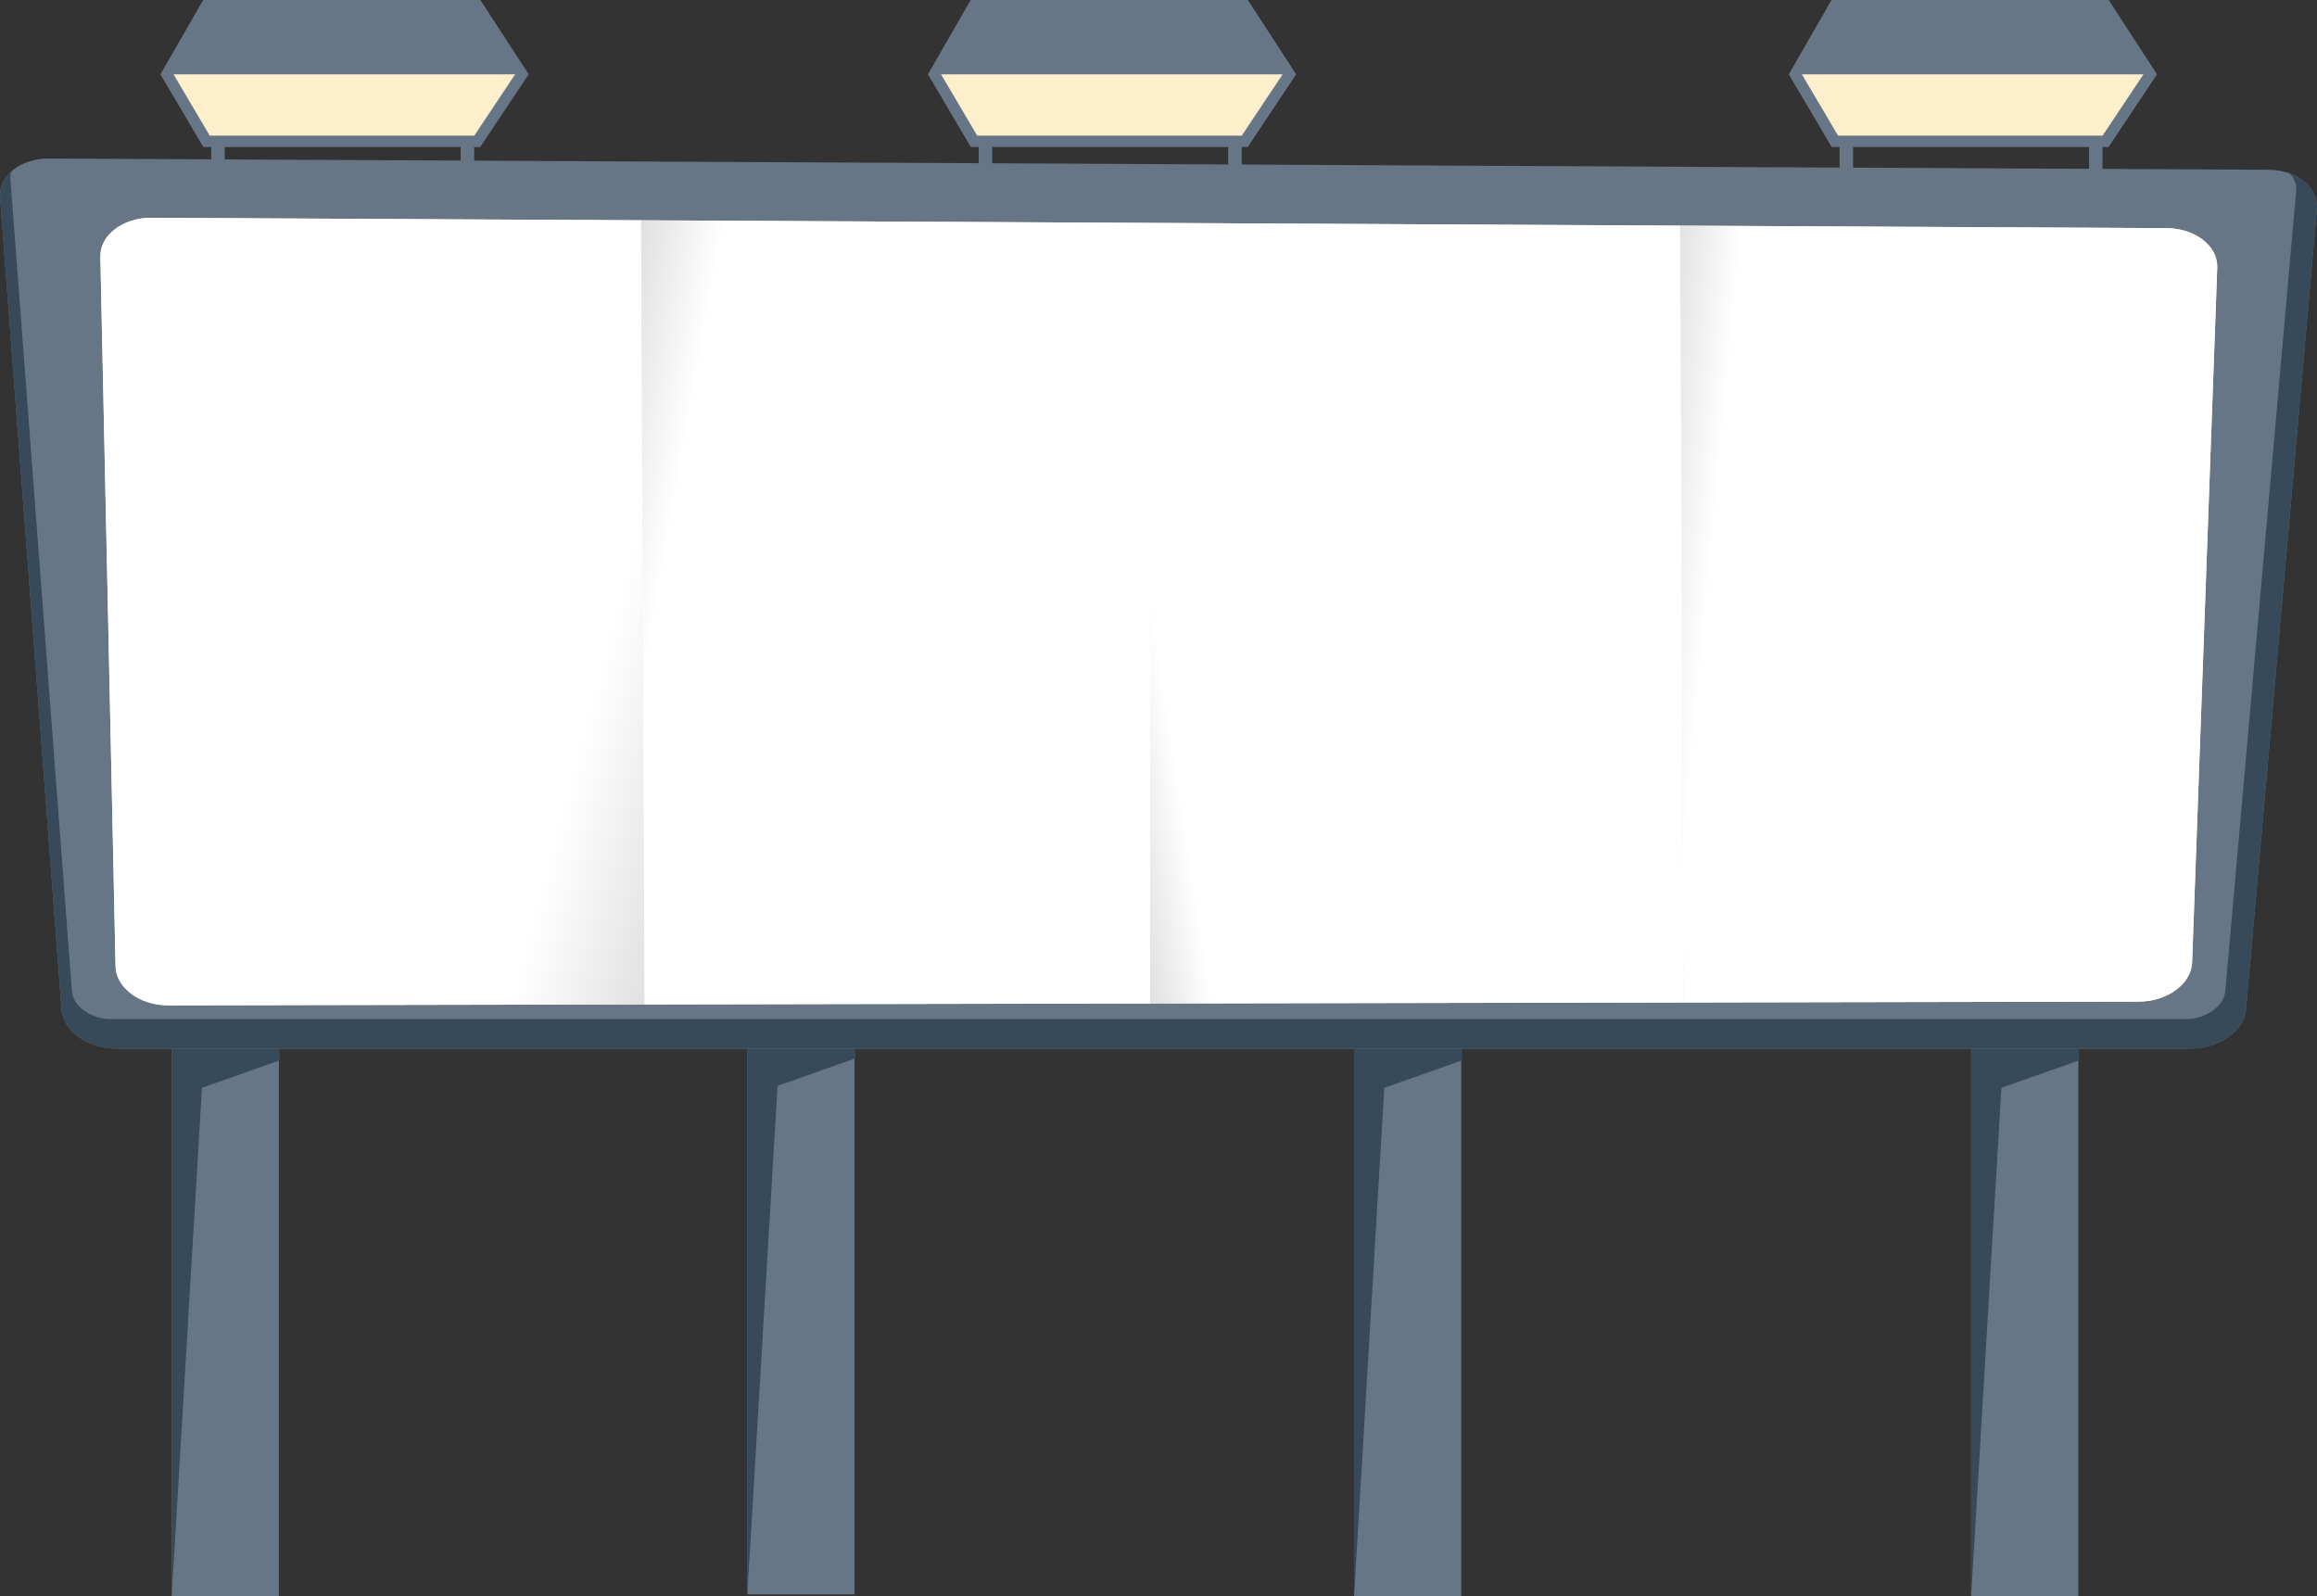 <svg xmlns="http://www.w3.org/2000/svg" xmlns:xlink="http://www.w3.org/1999/xlink" viewBox="0 0 494.046 340.379"><rect x="0" y="0" width="494.046" height="340.379" fill="#333333" stroke="none"/><defs><linearGradient id="a" x1="128.269" y1="142.214" x2="352.561" y2="202.522" gradientUnits="userSpaceOnUse"><stop offset="0" stop-color="#fff"/><stop offset="1"/></linearGradient><linearGradient id="b" x1="141.419" y1="122.012" x2="-2.707" y2="96.497" xlink:href="#a"/><linearGradient id="c" x1="364.268" y1="126.82" x2="243.599" y2="115.463" xlink:href="#a"/><linearGradient id="d" x1="247.122" y1="139.098" x2="138.569" y2="155.799" xlink:href="#a"/></defs><title>billboard-wide</title><g style="isolation:isolate"><line x1="164.509" y1="218.281" x2="187.362" y2="218.281" style="fill:#667686"/><line x1="300.147" y1="218.281" x2="323" y2="218.281" style="fill:#667686"/><line x1="431.363" y1="218.281" x2="454.215" y2="218.281" style="fill:#667686"/><rect x="36.611" y="218.281" width="22.852" height="122.098" style="fill:#667686"/><polygon points="59.649 226.088 43.063 231.942 36.611 340.379 36.611 218.281 59.464 218.281 59.649 226.088" style="fill:#374a59"/><rect x="159.349" y="217.863" width="22.852" height="122.098" style="fill:#667686"/><polygon points="182.387 225.67 165.8 231.524 159.349 339.961 159.349 217.863 182.201 217.863 182.387 225.67" style="fill:#374a59"/><rect x="288.721" y="218.281" width="22.852" height="122.098" style="fill:#667686"/><polygon points="311.758 226.088 295.172 231.942 288.721 340.379 288.721 218.281 311.572 218.281 311.758 226.088" style="fill:#374a59"/><rect x="420.305" y="218.281" width="22.852" height="122.098" style="fill:#667686"/><polygon points="443.342 226.088 426.756 231.942 420.305 340.379 420.305 218.281 443.156 218.281 443.342 226.088" style="fill:#374a59"/><line x1="164.509" y1="218.281" x2="187.362" y2="218.281" style="fill:#374a59"/><line x1="300.147" y1="218.281" x2="323" y2="218.281" style="fill:#374a59"/><line x1="431.363" y1="218.281" x2="454.215" y2="218.281" style="fill:#374a59"/><path d="M478.91,215.235c-.406,4.59-5.713,8.344-11.795,8.344H24.817c-6.082,0-11.342-3.758-11.689-8.349L.018,42.092c-.348-4.592,4.344-8.323,10.425-8.293l473.258,2.397c6.082.03,10.727,3.81,10.32,8.4Z" style="fill:#667686"/><path d="M488.1,36.938a4.517,4.517,0,0,1,1.504,3.726l-15.107,170.639c-.289,3.256-4.176,6.003-8.488,6.003H23.712c-4.296,0-8.134-2.739-8.38-5.982L2.223,38.185a4.305,4.305,0,0,1,.186-1.612A6.697,6.697,0,0,0,.018,42.092l13.109,173.139c.348,4.591,5.608,8.349,11.689,8.349H467.115c6.082,0,11.389-3.755,11.795-8.344L494.022,44.596C494.32,41.203,491.858,38.258,488.1,36.938Z" style="fill:#374a59"/><path d="M467.418,205.185c-.166,4.597-5.277,8.37-11.359,8.38l-420.183.795c-6.082.01-11.138-3.742-11.236-8.342L21.402,54.738c-.098-4.599,4.797-8.336,10.879-8.304l429.734,2.215c6.082.031,10.922,3.819,10.756,8.417Z" style="fill:#fdefcc"/><g style="mix-blend-mode:multiply"><path d="M32.281,46.434c-6.082-.031-10.977,3.705-10.879,8.304l3.237,151.28c.098,4.6,5.155,8.352,11.236,8.342l101.576-.192-.754-167.195Z" style="fill:url(#a)"/><polygon points="136.698 46.972 137.452 214.167 245.231 213.963 245.231 47.532 136.698 46.972" style="fill:url(#b)"/><path d="M462.016,48.649l-103.797-.535.748,165.635,97.092-.185c6.082-.01,11.193-3.783,11.359-8.38l5.354-148.119C472.938,52.468,468.098,48.68,462.016,48.649Z" style="fill:url(#c)"/><polygon points="245.231 47.532 245.231 213.963 358.967 213.749 358.219 48.114 245.231 47.532" style="fill:url(#d)"/></g><polygon points="112.694 15.848 102.394 31.3 43.36 31.3 34.247 15.848 43.36 0 102.394 0 112.694 15.848" style="fill:#716c72"/><polygon points="112.694 15.848 102.394 31.3 43.36 31.3 34.247 15.848 43.36 0 102.394 0 112.694 15.848" style="fill:#667686"/><polygon points="37.005 15.848 44.717 28.922 101.123 28.922 109.838 15.848 37.005 15.848" style="fill:#fdefcc"/><rect x="45.043" y="29.579" width="2.873" height="6.773" style="fill:#667686"/><rect x="98.233" y="29.579" width="2.873" height="6.773" style="fill:#667686"/><polygon points="276.344 15.848 266.043 31.3 207.01 31.3 197.898 15.848 207.01 0 266.043 0 276.344 15.848" style="fill:#716c72"/><polygon points="276.344 15.848 266.043 31.3 207.01 31.3 197.898 15.848 207.01 0 266.043 0 276.344 15.848" style="fill:#667686"/><polygon points="200.656 15.848 208.367 28.922 264.774 28.922 273.488 15.848 200.656 15.848" style="fill:#fdefcc"/><rect x="208.693" y="29.579" width="2.873" height="6.773" style="fill:#667686"/><rect x="261.883" y="29.579" width="2.873" height="6.773" style="fill:#667686"/><polygon points="459.899 15.848 449.598 31.3 390.565 31.3 381.451 15.848 390.565 0 449.598 0 459.899 15.848" style="fill:#716c72"/><polygon points="459.899 15.848 449.598 31.3 390.565 31.3 381.451 15.848 390.565 0 449.598 0 459.899 15.848" style="fill:#667686"/><polygon points="384.209 15.848 391.92 28.922 448.326 28.922 457.043 15.848 384.209 15.848" style="fill:#fdefcc"/><rect x="392.246" y="29.579" width="2.873" height="6.773" style="fill:#667686"/><rect x="445.438" y="29.579" width="2.871" height="6.773" style="fill:#667686"/></g></svg>